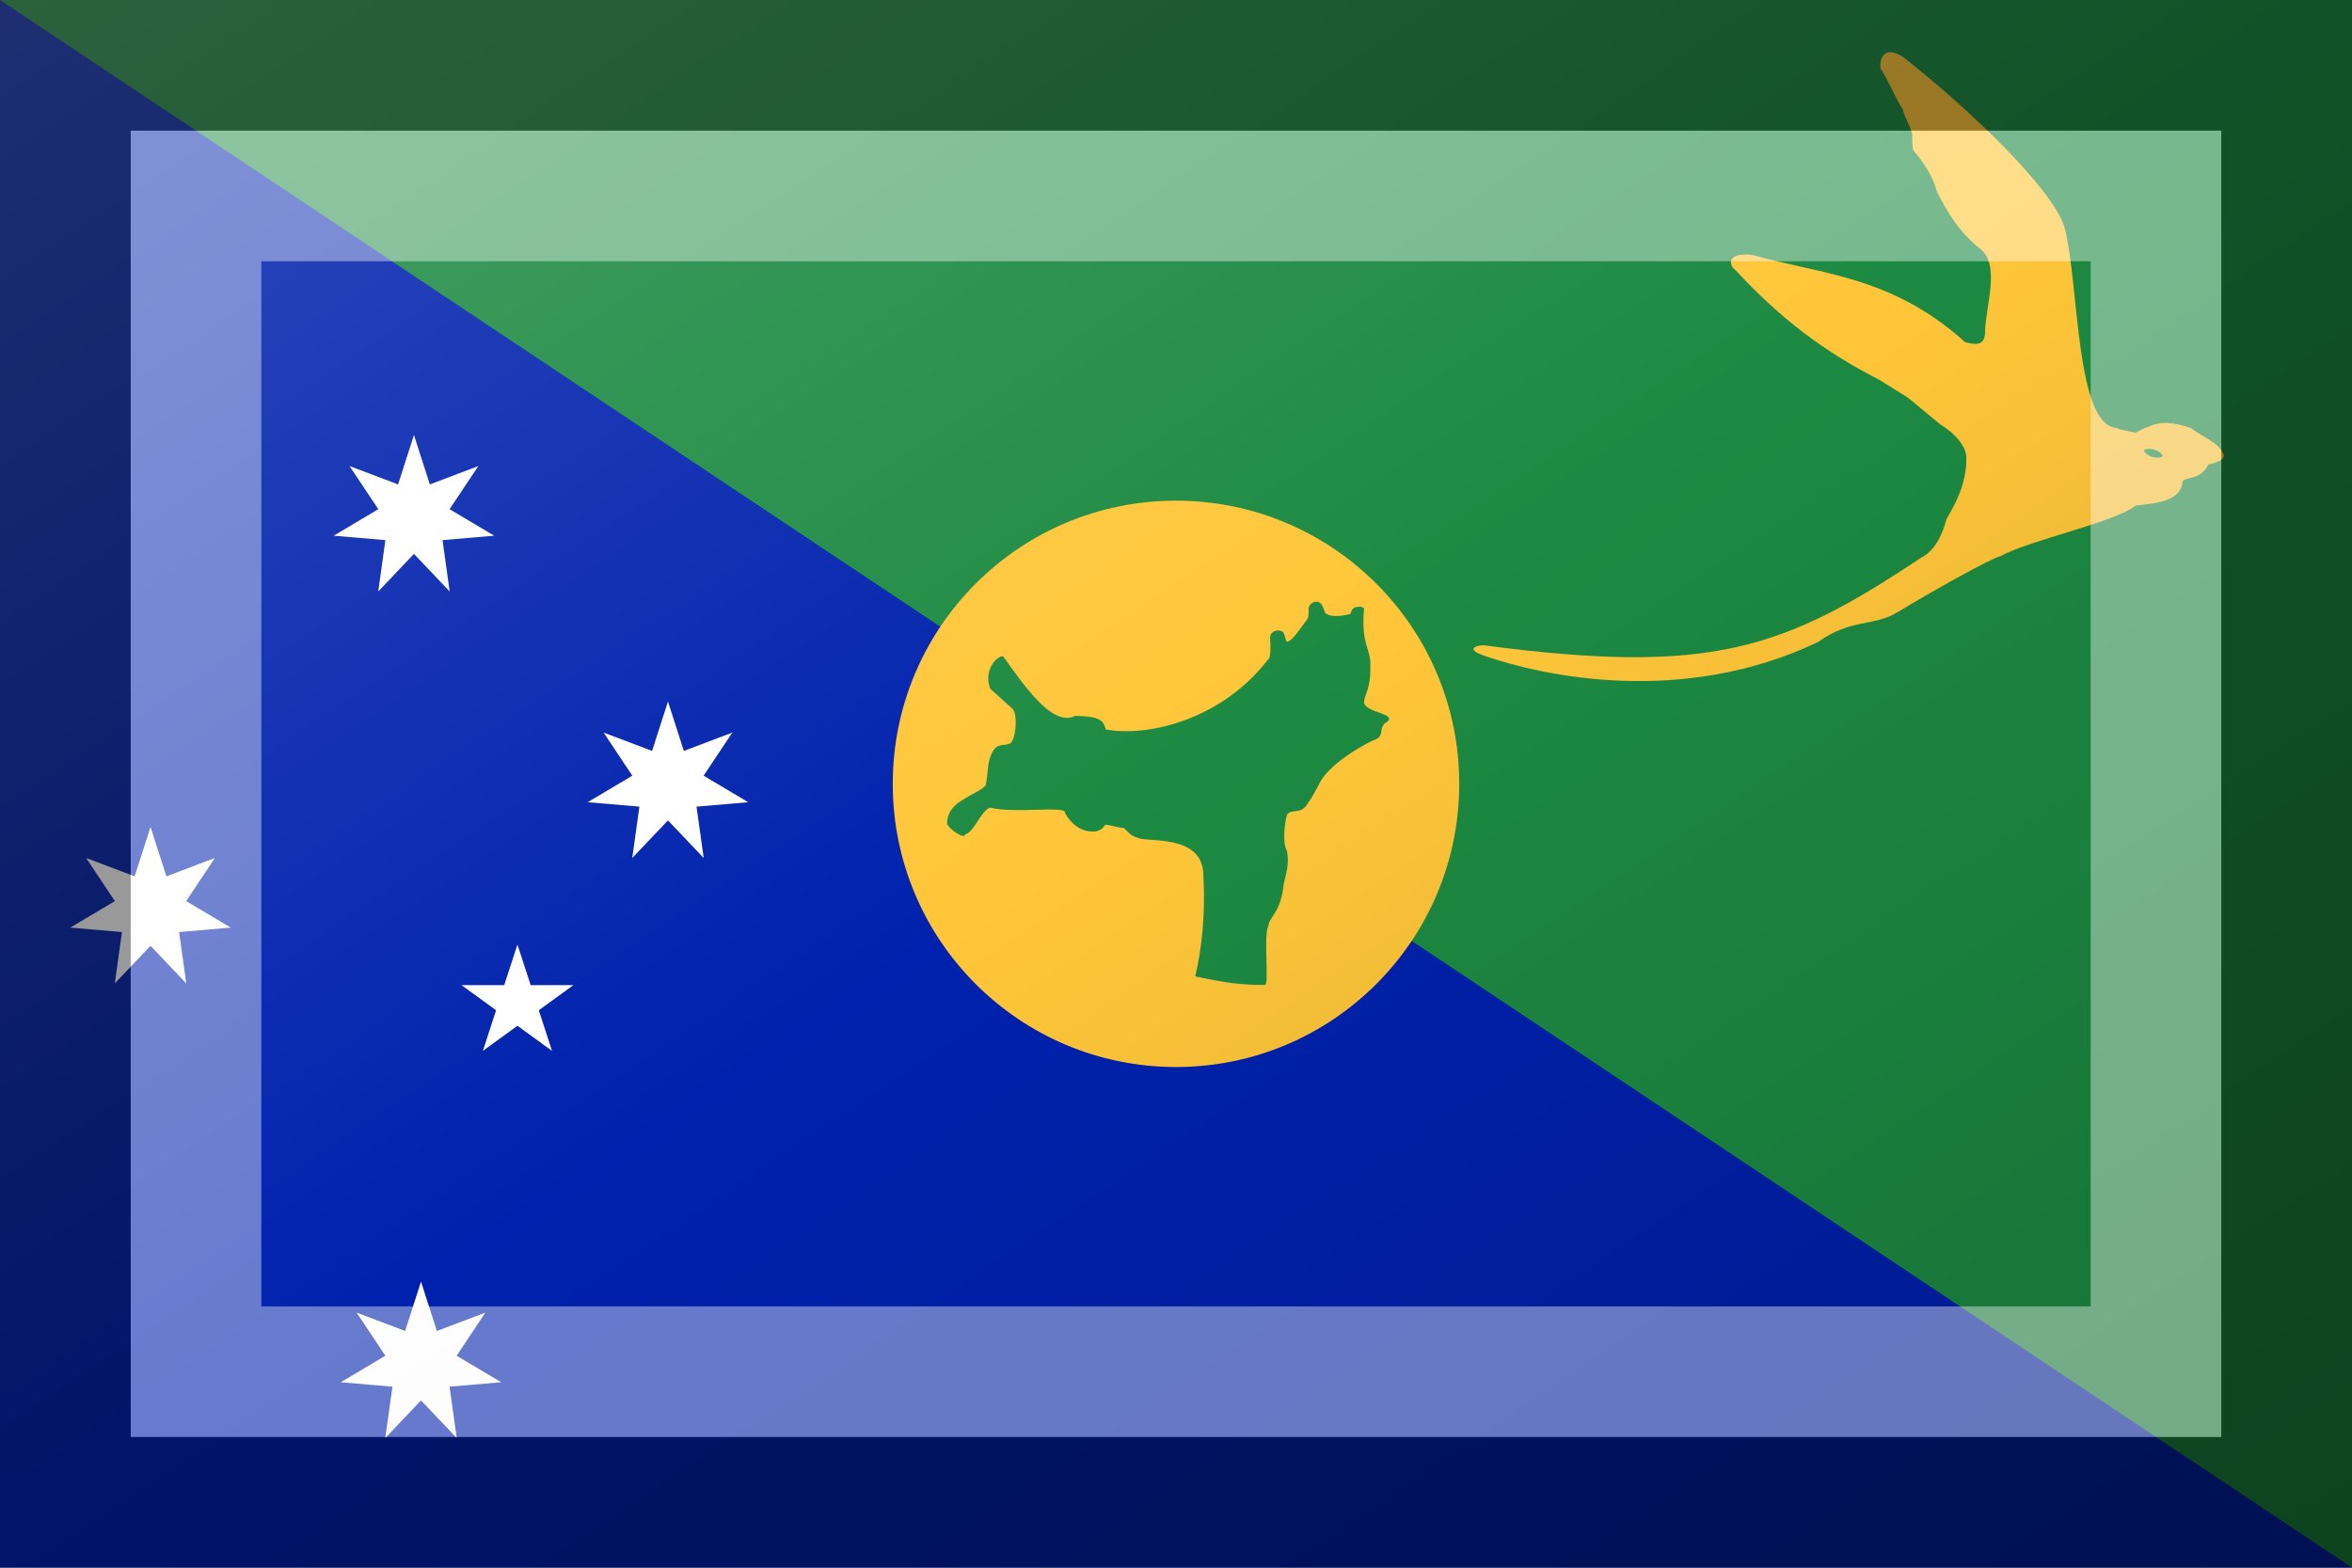 <?xml version="1.0"?>
<svg xmlns="http://www.w3.org/2000/svg" xmlns:xlink="http://www.w3.org/1999/xlink" version="1.1" width="540" height="360" viewBox="0 0 540 360">
<!-- Generated by Kreative Vexillo v1.0 -->
<style>
.blue{fill:rgb(0,33,173);}
.green{fill:rgb(28,138,66);}
.white{fill:rgb(255,255,255);}
.yellow{fill:rgb(255,198,57);}
</style>
<defs>
<path id="bird" d="M 0.756 0.195 C 0.748 0.163 0.675 0.093 0.619 0.049 C 0.606 0.04 0.598 0.045 0.599 0.058 C 0.606 0.069 0.611 0.082 0.618 0.093 C 0.62 0.101 0.624 0.106 0.626 0.114 C 0.626 0.114 0.626 0.127 0.627 0.128 C 0.644 0.147 0.647 0.163 0.647 0.163 C 0.657 0.182 0.665 0.196 0.683 0.211 C 0.702 0.224 0.688 0.262 0.688 0.282 C 0.688 0.295 0.679 0.293 0.671 0.291 C 0.608 0.234 0.546 0.233 0.491 0.217 C 0.469 0.214 0.469 0.225 0.476 0.23 C 0.514 0.271 0.551 0.299 0.598 0.323 C 0.606 0.328 0.614 0.333 0.622 0.338 C 0.631 0.345 0.64 0.353 0.65 0.361 C 0.671 0.374 0.672 0.387 0.672 0.388 C 0.673 0.414 0.659 0.434 0.655 0.442 C 0.648 0.469 0.634 0.474 0.634 0.474 C 0.516 0.553 0.454 0.574 0.263 0.549 C 0.26 0.548 0.242 0.551 0.263 0.558 C 0.312 0.575 0.431 0.601 0.546 0.546 C 0.574 0.526 0.593 0.533 0.613 0.521 C 0.646 0.501 0.693 0.475 0.701 0.473 C 0.727 0.459 0.799 0.444 0.816 0.43 C 0.835 0.428 0.855 0.426 0.856 0.409 C 0.862 0.405 0.871 0.408 0.878 0.395 C 0.893 0.392 0.891 0.387 0.891 0.387 C 0.887 0.376 0.873 0.372 0.863 0.364 C 0.848 0.359 0.837 0.358 0.827 0.363 C 0.823 0.364 0.82 0.366 0.816 0.368 C 0.816 0.368 0.8 0.365 0.8 0.364 C 0.765 0.362 0.768 0.244 0.756 0.195 Z"/>
<path id="eye" d="M 0.839 0.388 A 0.009 0.005 15.947 0 1 0.823 0.383 A 0.009 0.005 15.947 0 1 0.839 0.388 Z"/>
<path id="island" d="M -0.305 -0.225 C -0.271 -0.178 -0.219 -0.099 -0.178 -0.12 C -0.145 -0.119 -0.128 -0.117 -0.124 -0.096 C -0.047 -0.082 0.082 -0.115 0.162 -0.219 C 0.162 -0.219 0.169 -0.218 0.166 -0.258 C 0.167 -0.275 0.19 -0.272 0.19 -0.266 C 0.194 -0.258 0.193 -0.251 0.197 -0.251 C 0.207 -0.254 0.221 -0.277 0.232 -0.291 C 0.235 -0.297 0.234 -0.303 0.234 -0.311 C 0.24 -0.326 0.255 -0.323 0.258 -0.315 C 0.261 -0.31 0.261 -0.306 0.264 -0.301 C 0.279 -0.291 0.306 -0.3 0.308 -0.3 C 0.311 -0.313 0.319 -0.312 0.319 -0.312 C 0.329 -0.314 0.325 -0.313 0.332 -0.31 C 0.326 -0.243 0.345 -0.24 0.343 -0.206 C 0.344 -0.168 0.332 -0.157 0.332 -0.143 C 0.336 -0.125 0.392 -0.124 0.372 -0.109 C 0.355 -0.1 0.372 -0.083 0.346 -0.076 C 0.27 -0.037 0.255 -0.004 0.255 -0.004 S 0.236 0.032 0.234 0.032 C 0.222 0.056 0.205 0.043 0.196 0.054 C 0.192 0.069 0.187 0.102 0.196 0.119 C 0.2 0.142 0.195 0.155 0.19 0.178 C 0.185 0.227 0.165 0.234 0.163 0.251 C 0.154 0.269 0.165 0.355 0.157 0.355 C 0.1 0.356 0.057 0.344 0.034 0.34 C 0.056 0.246 0.048 0.163 0.048 0.155 C 0.042 0.088 -0.053 0.104 -0.068 0.095 C -0.08 0.092 -0.087 0.083 -0.092 0.078 C -0.105 0.077 -0.11 0.074 -0.124 0.072 C -0.13 0.076 -0.126 0.079 -0.141 0.084 C -0.179 0.088 -0.196 0.051 -0.196 0.051 C -0.194 0.038 -0.281 0.053 -0.329 0.042 C -0.348 0.053 -0.356 0.085 -0.372 0.089 C -0.373 0.099 -0.399 0.081 -0.404 0.071 C -0.405 0.043 -0.379 0.03 -0.379 0.03 C -0.358 0.016 -0.346 0.013 -0.336 0.003 C -0.331 -0.021 -0.334 -0.04 -0.323 -0.058 C -0.314 -0.073 -0.301 -0.066 -0.292 -0.072 C -0.283 -0.079 -0.279 -0.12 -0.288 -0.132 C -0.288 -0.132 -0.326 -0.166 -0.328 -0.168 C -0.341 -0.204 -0.313 -0.227 -0.306 -0.225 Z"/>
<path id="star" d="M 0.0 -1.0 L 0.225 -0.309 L 0.951 -0.309 L 0.363 0.118 L 0.588 0.809 L 0.0 0.382 L -0.588 0.809 L -0.363 0.118 L -0.951 -0.309 L -0.225 -0.309 Z"/>
<path id="star7" d="M 0.0 -1.0 L 0.193 -0.4 L 0.782 -0.623 L 0.433 -0.099 L 0.975 0.223 L 0.347 0.277 L 0.434 0.901 L 0.0 0.444 L -0.434 0.901 L -0.347 0.277 L -0.975 0.223 L -0.433 -0.099 L -0.782 -0.623 L -0.193 -0.4 Z"/>
<linearGradient id="glaze" x1="0%" y1="0%" x2="100%" y2="100%">
<stop offset="0%" stop-color="rgb(255,255,255)" stop-opacity="0.2"/>
<stop offset="49.999%" stop-color="rgb(255,255,255)" stop-opacity="0.0"/>
<stop offset="50.001%" stop-color="rgb(0,0,0)" stop-opacity="0.0"/>
<stop offset="100%" stop-color="rgb(0,0,0)" stop-opacity="0.2"/>
</linearGradient>
</defs>
<g>
<rect x="0" y="0" width="540" height="360" class="blue"/>
<path d="M 0 0 L 540 0 L 540 360 Z" class="green"/>
<ellipse cx="270" cy="180" rx="65.03" ry="65.03" class="yellow"/>
<use xlink:href="#island" transform="translate(270 180) scale(130.061 130.061) rotate(0)" class="green"/>
<use xlink:href="#bird" transform="translate(270 0) scale(270 270) rotate(0)" class="yellow"/>
<use xlink:href="#eye" transform="translate(270 0) scale(270 270) rotate(0)" class="green"/>
<use xlink:href="#star7" transform="translate(95.04 118.8) scale(18.9 18.9) rotate(0)" class="white"/>
<use xlink:href="#star7" transform="translate(153.36 180) scale(18.9 18.9) rotate(0)" class="white"/>
<use xlink:href="#star7" transform="translate(34.56 208.8) scale(18.9 18.9) rotate(0)" class="white"/>
<use xlink:href="#star" transform="translate(118.8 230.4) scale(13.5 13.5) rotate(0)" class="white"/>
<use xlink:href="#star7" transform="translate(96.66 313.2) scale(18.9 18.9) rotate(0)" class="white"/>
</g>
<g>
<rect x="0" y="0" width="540" height="360" fill="url(#glaze)"/>
<path d="M 30 30 L 510 30 L 510 330 L 30 330 Z M 60 60 L 60 300 L 480 300 L 480 60 Z" fill="rgb(255,255,255)" opacity="0.4"/>
<path d="M 0 0 L 540 0 L 540 360 L 0 360 Z M 30 30 L 30 330 L 510 330 L 510 30 Z" fill="rgb(0,0,0)" opacity="0.4"/>
</g>
</svg>

